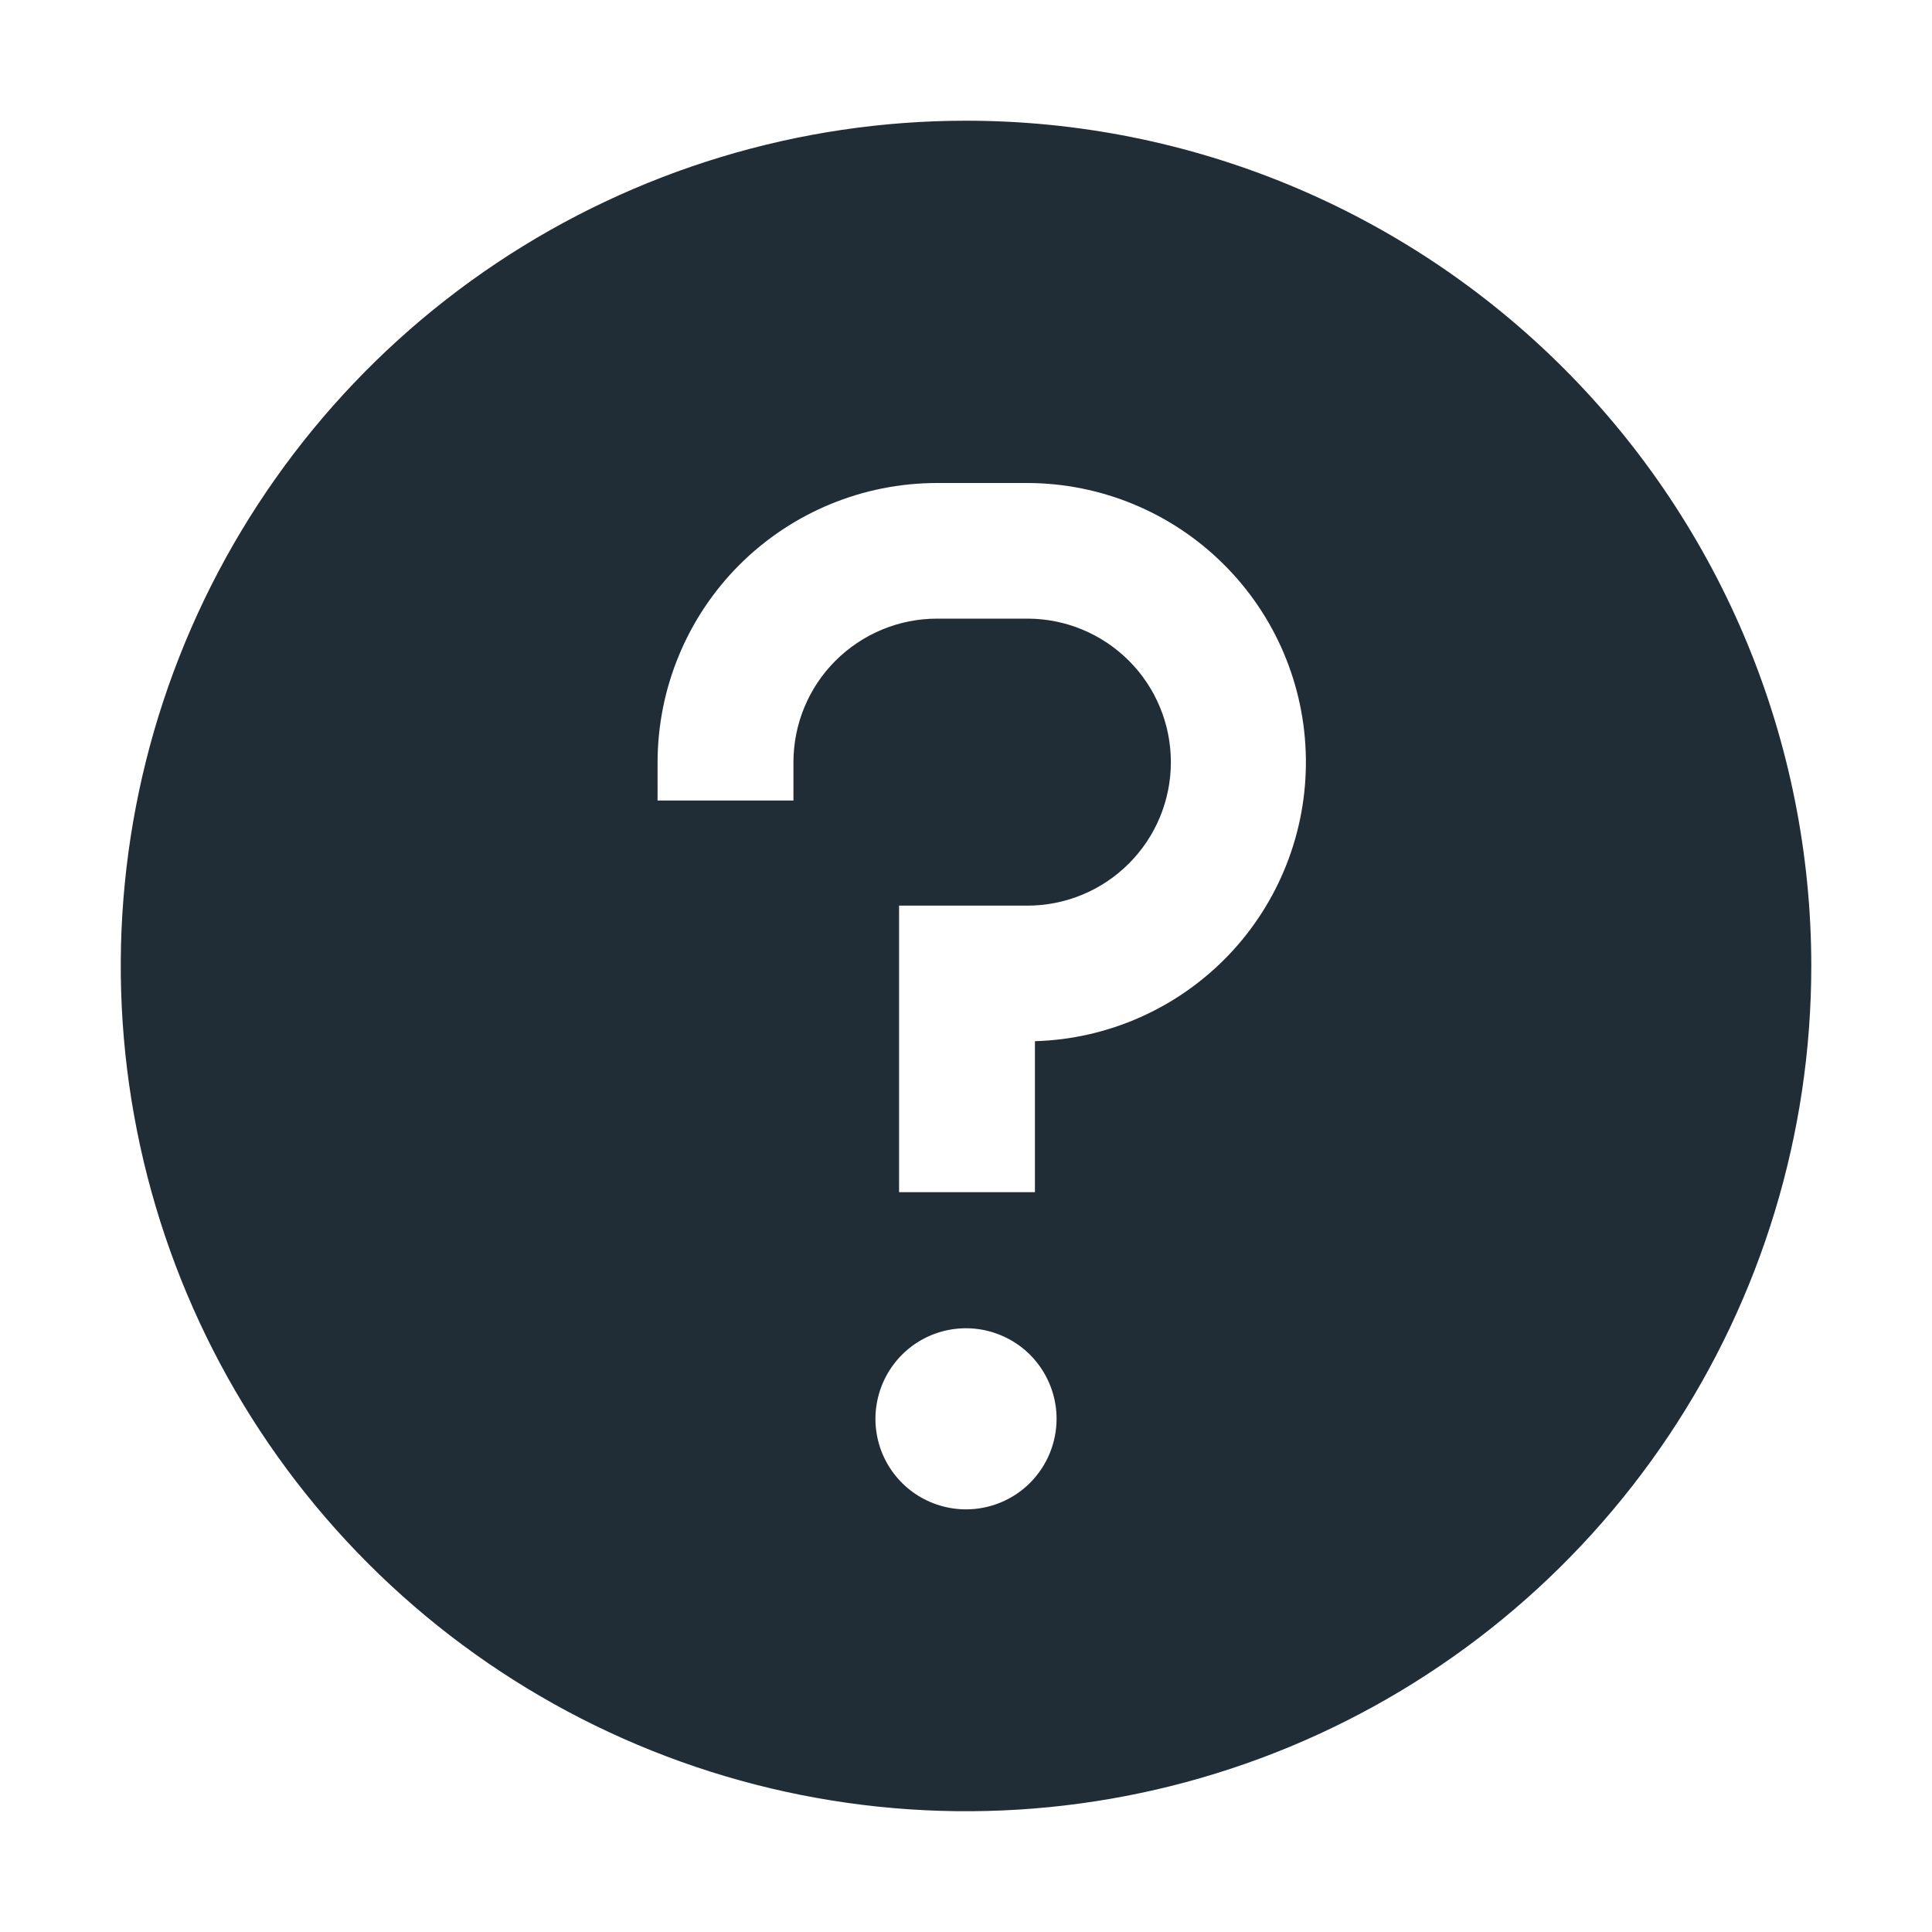 <svg width="25" height="25" viewBox="0 0 25 25" fill="none" xmlns="http://www.w3.org/2000/svg">
<path d="M12.5 1.562C10.337 1.562 8.222 2.204 6.423 3.406C4.625 4.608 3.223 6.316 2.395 8.314C1.567 10.313 1.351 12.512 1.773 14.634C2.195 16.756 3.236 18.704 4.766 20.234C6.296 21.764 8.245 22.805 10.366 23.227C12.488 23.649 14.687 23.433 16.686 22.605C18.684 21.777 20.392 20.375 21.594 18.576C22.796 16.778 23.438 14.663 23.438 12.5C23.438 9.599 22.285 6.817 20.234 4.766C18.183 2.715 15.401 1.562 12.5 1.562ZM12.5 19.531C12.268 19.531 12.042 19.462 11.849 19.334C11.656 19.205 11.506 19.022 11.417 18.808C11.329 18.594 11.305 18.358 11.351 18.131C11.396 17.903 11.508 17.695 11.671 17.531C11.835 17.367 12.044 17.255 12.271 17.21C12.499 17.165 12.734 17.188 12.948 17.277C13.163 17.365 13.346 17.516 13.474 17.708C13.603 17.901 13.672 18.128 13.672 18.359C13.672 18.67 13.548 18.968 13.329 19.188C13.109 19.408 12.811 19.531 12.5 19.531ZM13.392 13.473V15.427H11.634V11.719H13.294C13.787 11.719 14.259 11.523 14.607 11.175C14.956 10.827 15.151 10.354 15.151 9.862C15.151 9.37 14.956 8.897 14.607 8.549C14.259 8.201 13.787 8.005 13.294 8.005H12.123C11.631 8.006 11.159 8.202 10.811 8.55C10.463 8.897 10.268 9.369 10.267 9.861V10.359H8.509V9.861C8.511 8.903 8.892 7.985 9.569 7.308C10.247 6.631 11.165 6.251 12.123 6.25H13.294C14.243 6.252 15.152 6.627 15.826 7.294C16.501 7.96 16.886 8.866 16.898 9.814C16.911 10.762 16.551 11.677 15.895 12.362C15.239 13.046 14.34 13.446 13.392 13.473Z" fill="#202D37"/>
</svg>
